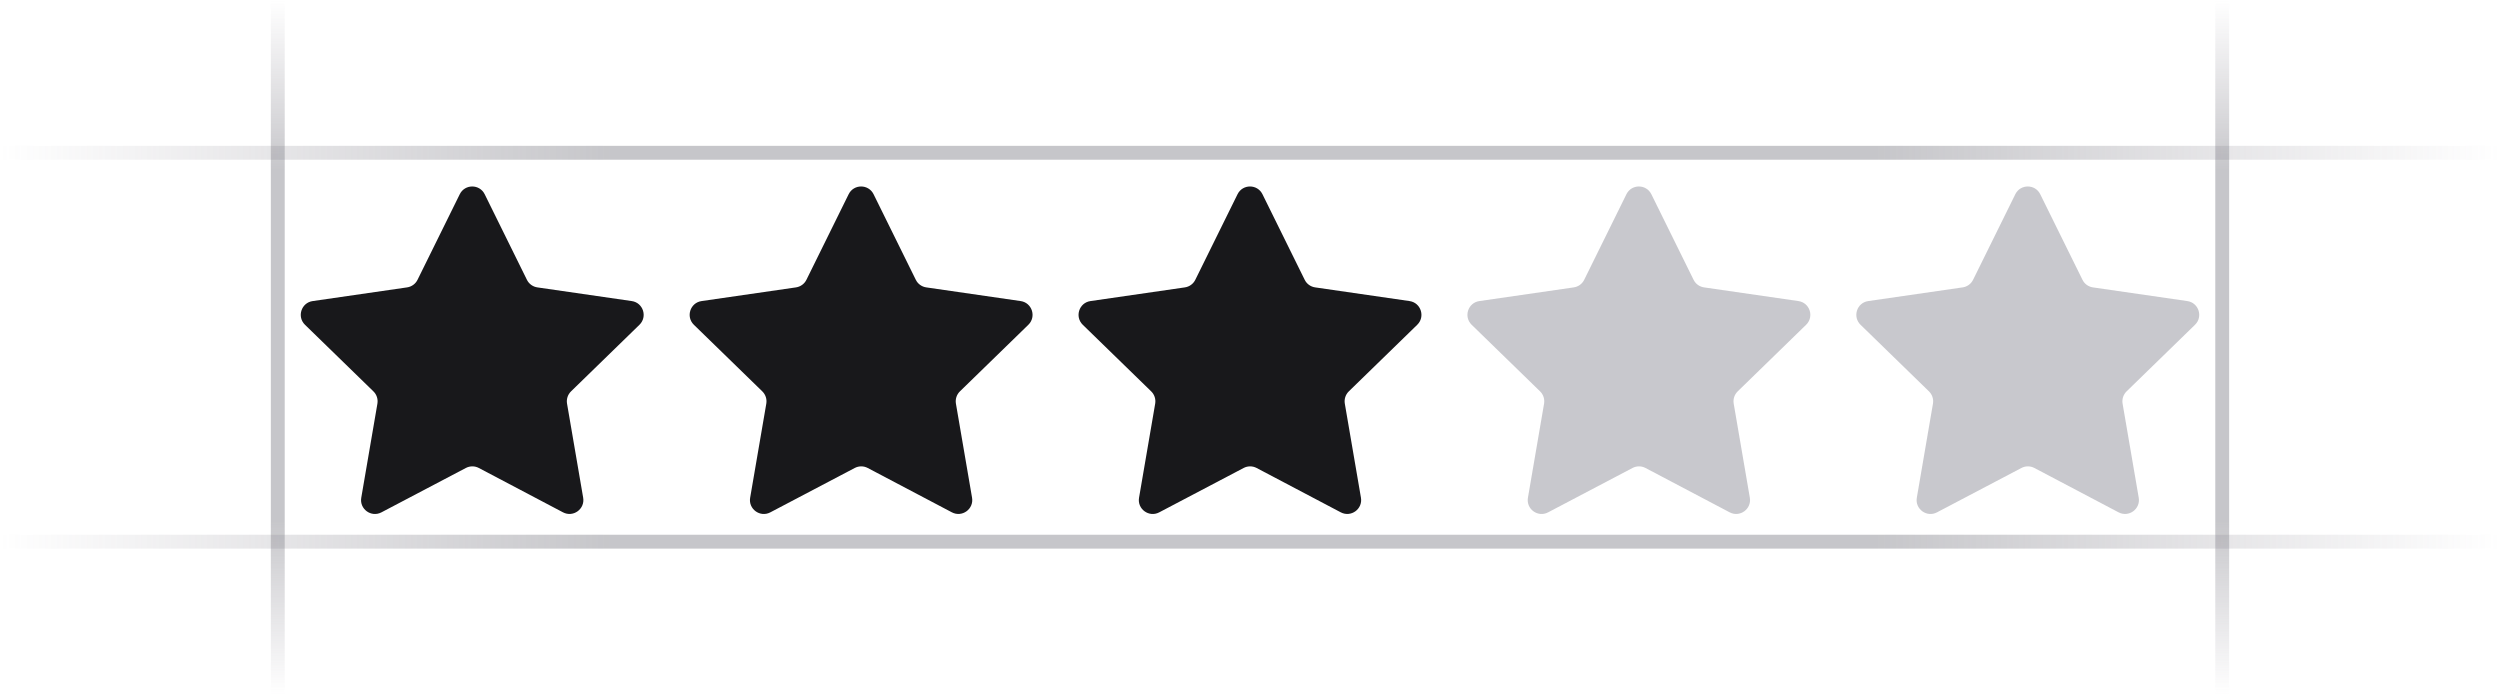 <svg width="180" height="50" viewBox="0 0 180 50" fill="none" xmlns="http://www.w3.org/2000/svg">
<g clip-path="url(#clip0_5357_51895)">
<path d="M20 50L20 2.68221e-07" stroke="url(#paint0_linear_5357_51895)" stroke-opacity="0.4"/>
<path d="M160 50L160 2.68221e-07" stroke="url(#paint1_linear_5357_51895)" stroke-opacity="0.4"/>
<path d="M180 11L4.52995e-06 11" stroke="url(#paint2_linear_5357_51895)" stroke-opacity="0.4"/>
<path d="M180 39L4.52995e-06 39" stroke="url(#paint3_linear_5357_51895)" stroke-opacity="0.4"/>
<path fill-rule="evenodd" clip-rule="evenodd" d="M34.475 33.694C34.184 33.54 33.835 33.54 33.544 33.693L27.462 36.89C26.729 37.276 25.871 36.653 26.011 35.836L27.173 29.064C27.229 28.739 27.121 28.408 26.885 28.178L21.959 23.384C21.365 22.805 21.692 21.796 22.513 21.677L29.309 20.692C29.635 20.645 29.917 20.441 30.062 20.145L33.103 13.984C33.47 13.241 34.53 13.241 34.897 13.984L37.938 20.145C38.083 20.441 38.365 20.645 38.691 20.692L45.487 21.677C46.308 21.796 46.635 22.805 46.041 23.384L41.115 28.178C40.879 28.408 40.771 28.739 40.827 29.064L41.988 35.834C42.128 36.651 41.27 37.274 40.536 36.888L34.475 33.694Z" fill="#18181B"/>
<path fill-rule="evenodd" clip-rule="evenodd" d="M62.475 33.694C62.184 33.54 61.835 33.54 61.544 33.693L55.462 36.89C54.729 37.276 53.871 36.653 54.011 35.836L55.173 29.064C55.229 28.739 55.121 28.408 54.885 28.178L49.959 23.384C49.365 22.805 49.692 21.796 50.513 21.677L57.309 20.692C57.635 20.645 57.917 20.441 58.062 20.145L61.103 13.984C61.47 13.241 62.53 13.241 62.897 13.984L65.938 20.145C66.083 20.441 66.365 20.645 66.691 20.692L73.487 21.677C74.308 21.796 74.635 22.805 74.041 23.384L69.115 28.178C68.879 28.408 68.771 28.739 68.827 29.064L69.988 35.834C70.128 36.651 69.27 37.274 68.536 36.888L62.475 33.694Z" fill="#18181B"/>
<path fill-rule="evenodd" clip-rule="evenodd" d="M90.475 33.694C90.184 33.54 89.835 33.54 89.544 33.693L83.462 36.89C82.729 37.276 81.871 36.653 82.011 35.836L83.173 29.064C83.229 28.739 83.121 28.408 82.885 28.178L77.959 23.384C77.365 22.805 77.692 21.796 78.513 21.677L85.309 20.692C85.635 20.645 85.917 20.441 86.062 20.145L89.103 13.984C89.47 13.241 90.53 13.241 90.897 13.984L93.938 20.145C94.083 20.441 94.365 20.645 94.691 20.692L101.487 21.677C102.308 21.796 102.635 22.805 102.041 23.384L97.115 28.178C96.879 28.408 96.771 28.739 96.827 29.064L97.988 35.834C98.128 36.651 97.27 37.274 96.536 36.888L90.475 33.694Z" fill="#18181B"/>
<path fill-rule="evenodd" clip-rule="evenodd" d="M118.475 33.694C118.184 33.54 117.835 33.54 117.544 33.693L111.462 36.89C110.729 37.276 109.871 36.653 110.011 35.836L111.173 29.064C111.229 28.739 111.121 28.408 110.885 28.178L105.959 23.384C105.365 22.805 105.692 21.796 106.513 21.677L113.309 20.692C113.635 20.645 113.917 20.441 114.062 20.145L117.103 13.984C117.47 13.241 118.53 13.241 118.897 13.984L121.938 20.145C122.083 20.441 122.365 20.645 122.691 20.692L129.487 21.677C130.308 21.796 130.635 22.805 130.041 23.384L125.115 28.178C124.879 28.408 124.771 28.739 124.827 29.064L125.988 35.834C126.128 36.651 125.27 37.274 124.536 36.888L118.475 33.694Z" fill="#474857" fill-opacity="0.3"/>
<path fill-rule="evenodd" clip-rule="evenodd" d="M146.475 33.694C146.184 33.54 145.835 33.54 145.544 33.693L139.462 36.89C138.729 37.276 137.871 36.653 138.011 35.836L139.173 29.064C139.229 28.739 139.121 28.408 138.885 28.178L133.959 23.384C133.365 22.805 133.692 21.796 134.513 21.677L141.309 20.692C141.635 20.645 141.917 20.441 142.062 20.145L145.103 13.984C145.47 13.241 146.53 13.241 146.897 13.984L149.938 20.145C150.083 20.441 150.365 20.645 150.691 20.692L157.487 21.677C158.308 21.796 158.635 22.805 158.041 23.384L153.115 28.178C152.879 28.408 152.771 28.739 152.827 29.064L153.988 35.834C154.128 36.651 153.27 37.274 152.536 36.888L146.475 33.694Z" fill="#474857" fill-opacity="0.3"/>
</g>
<defs>
<linearGradient id="paint0_linear_5357_51895" x1="20.5" y1="2.69472e-06" x2="20.497" y2="50" gradientUnits="userSpaceOnUse">
<stop stop-color="#76717F" stop-opacity="0"/>
<stop offset="0.245" stop-color="#71717A"/>
<stop offset="0.75" stop-color="#71717A"/>
<stop offset="1" stop-color="#76717F" stop-opacity="0"/>
</linearGradient>
<linearGradient id="paint1_linear_5357_51895" x1="160.5" y1="2.69472e-06" x2="160.497" y2="50" gradientUnits="userSpaceOnUse">
<stop stop-color="#76717F" stop-opacity="0"/>
<stop offset="0.245" stop-color="#71717A"/>
<stop offset="0.75" stop-color="#71717A"/>
<stop offset="1" stop-color="#76717F" stop-opacity="0"/>
</linearGradient>
<linearGradient id="paint2_linear_5357_51895" x1="9.62231e-06" y1="10.5" x2="180" y2="10.538" gradientUnits="userSpaceOnUse">
<stop stop-color="#76717F" stop-opacity="0"/>
<stop offset="0.245" stop-color="#71717A"/>
<stop offset="0.75" stop-color="#71717A"/>
<stop offset="1" stop-color="#76717F" stop-opacity="0"/>
</linearGradient>
<linearGradient id="paint3_linear_5357_51895" x1="9.62231e-06" y1="38.5" x2="180" y2="38.538" gradientUnits="userSpaceOnUse">
<stop stop-color="#76717F" stop-opacity="0"/>
<stop offset="0.245" stop-color="#71717A"/>
<stop offset="0.75" stop-color="#71717A"/>
<stop offset="1" stop-color="#76717F" stop-opacity="0"/>
</linearGradient>
<clipPath id="clip0_5357_51895">
<rect width="180" height="50" fill="white"/>
</clipPath>
</defs>
</svg>

